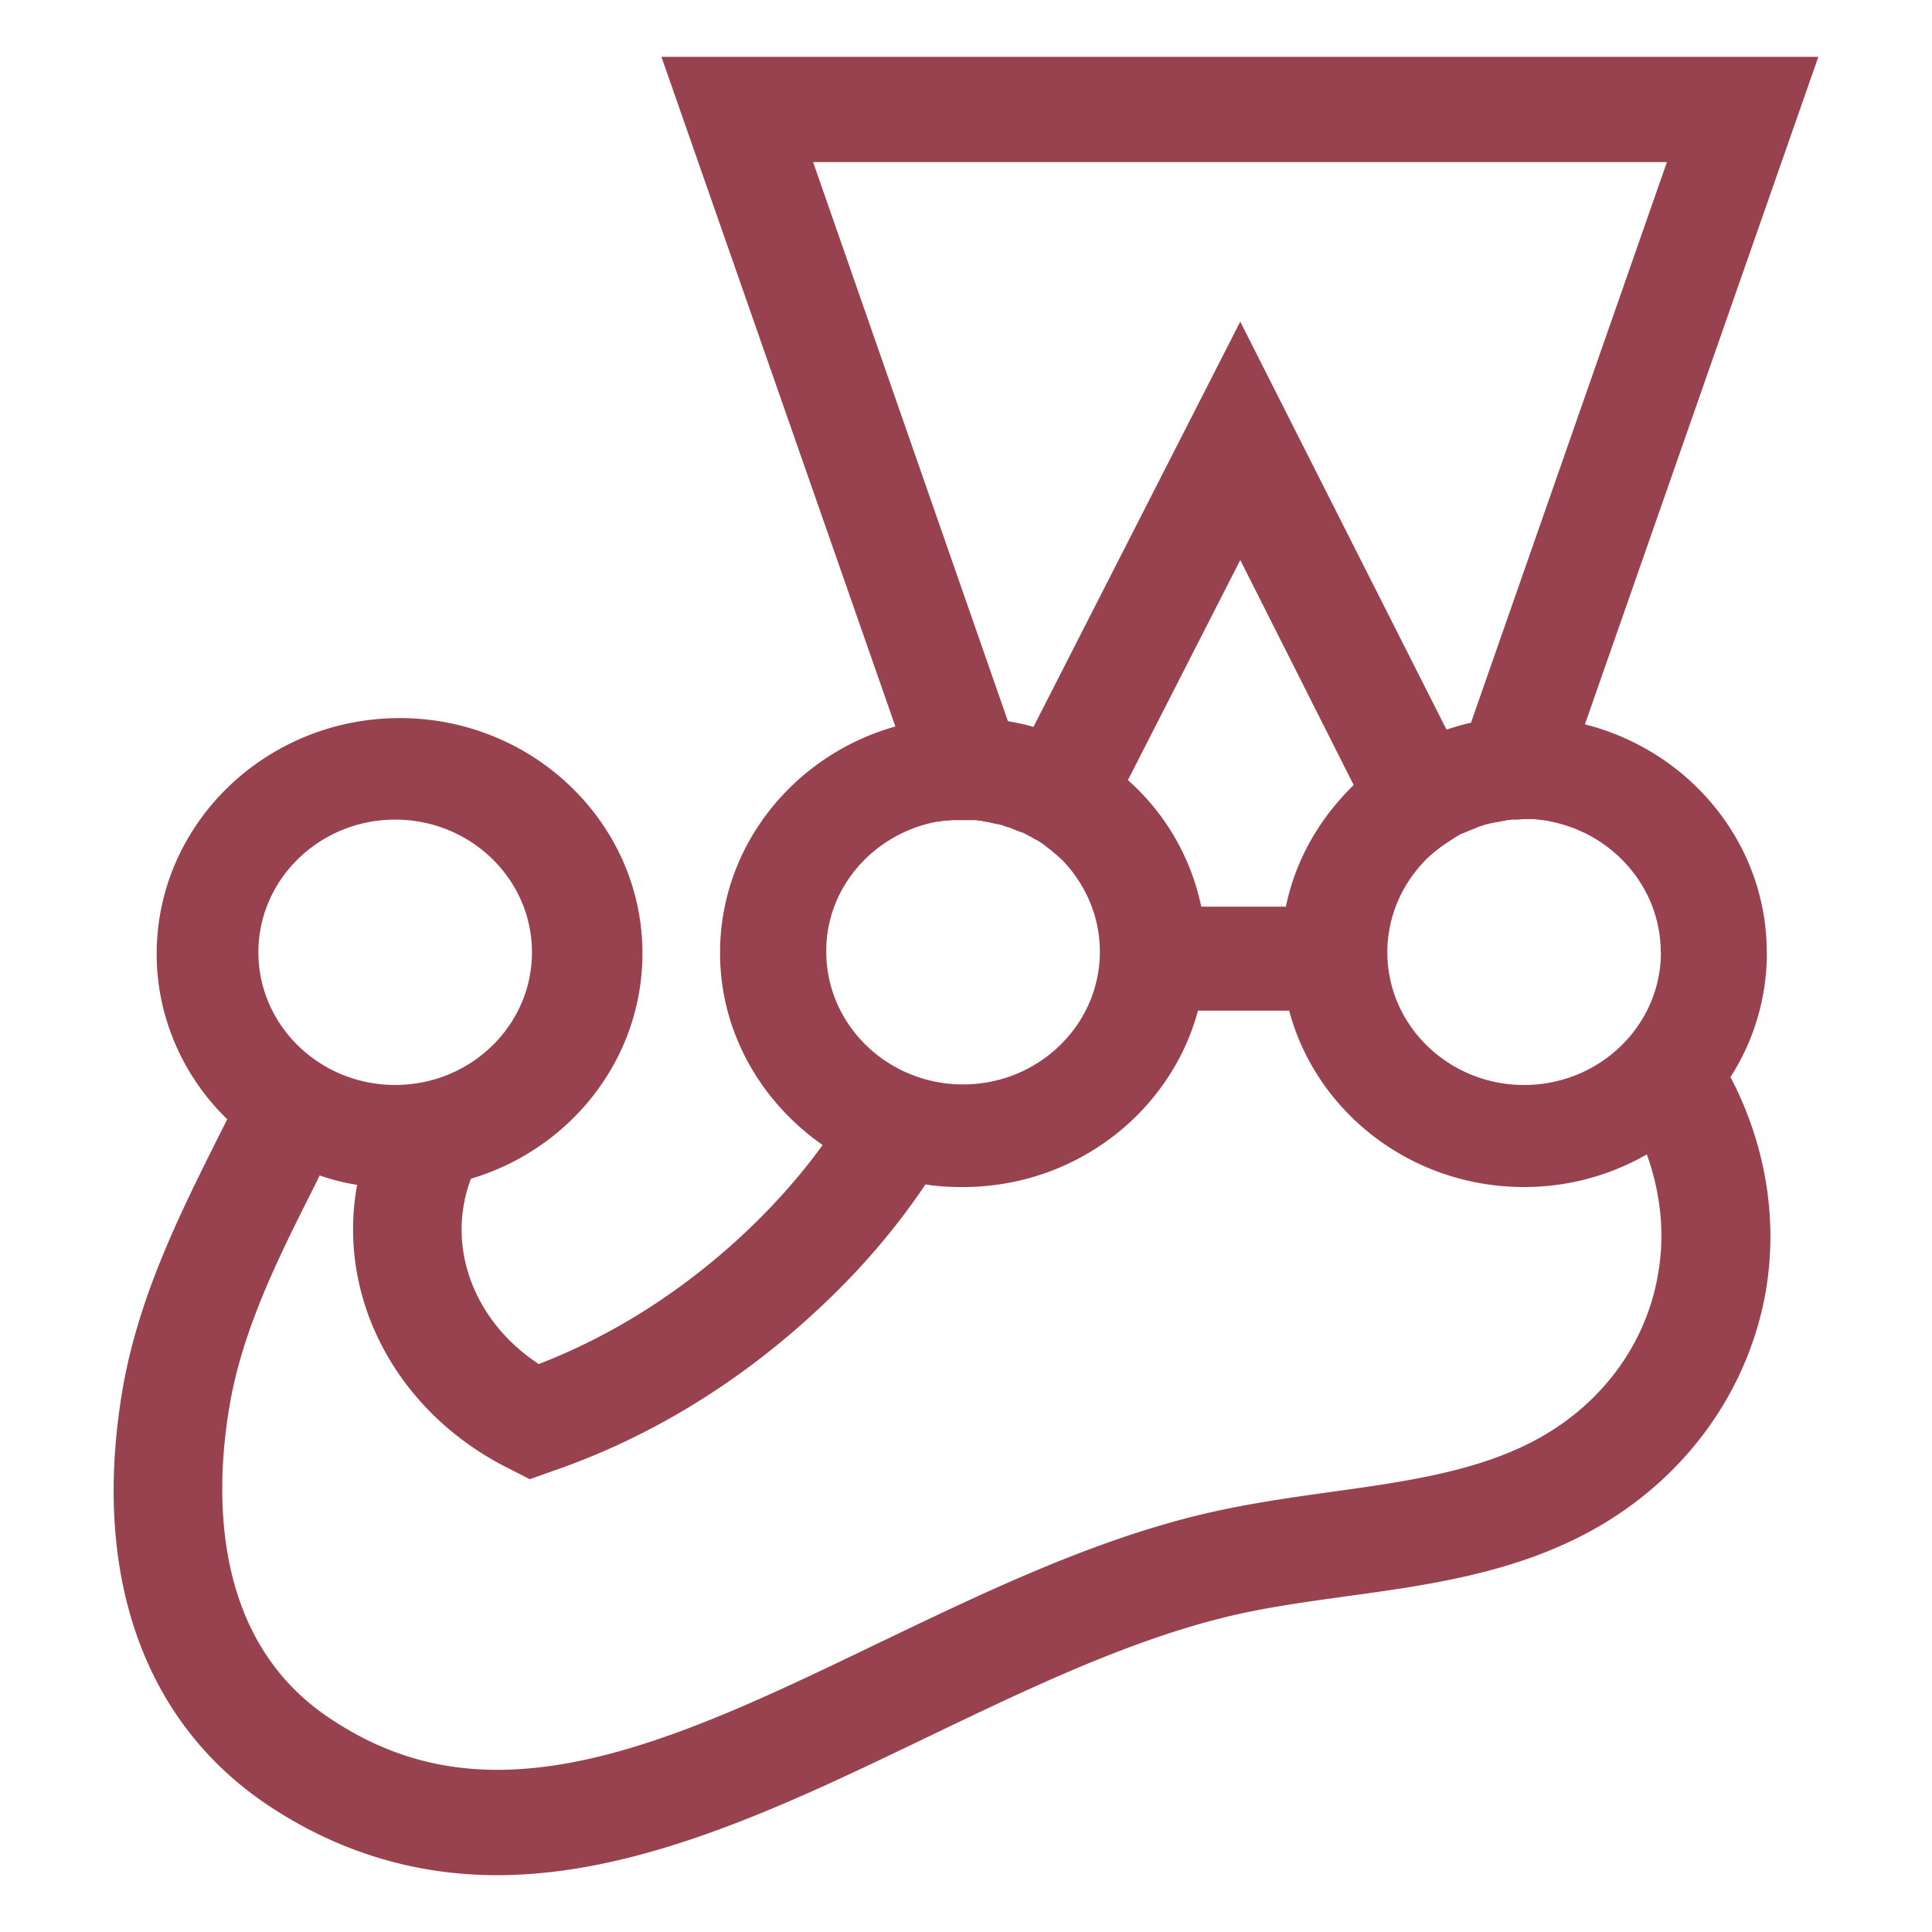 <svg xmlns="http://www.w3.org/2000/svg" xmlns:xlink="http://www.w3.org/1999/xlink" viewBox="0 0 79.688 85" fill="#fff" fill-rule="evenodd" stroke="#000" stroke-linecap="round" stroke-linejoin="round" width="300" height="300" font-family="Roboto" font-size="14px" text-anchor="middle"><defs><style type="text/css"></style></defs><use xlink:href="#A" x="2.344" y="2.5"></use><symbol id="A" overflow="visible"><path d="M72.73 39.398c0-4.818-3.415-8.87-8-10.03L75 0H24.1l10.293 29.462c-4.442 1.25-7.714 5.234-7.714 9.96 0 3.474 1.79 6.555 4.514 8.454-1.075 1.482-2.316 2.85-3.725 4.146-2.65 2.41-5.588 4.262-8.764 5.49-2.866-1.876-4.107-5.188-2.985-8.153 4.37-1.297 7.546-5.258 7.546-9.913 0-5.72-4.8-10.353-10.674-10.353-5.9 0-10.698 4.656-10.698 10.376 0 2.826 1.194 5.42 3.104 7.273l-.5.996C2.905 50.932 1.1 54.545.397 58.6-.988 66.705 1.28 73.214 6.75 76.896 9.83 78.958 13.22 80 16.875 80c6.28 0 12.657-3.057 18.818-6.022 4.394-2.108 8.93-4.308 13.397-5.373 1.648-.394 3.367-.625 5.182-.88 3.677-.5 7.474-1.042 10.89-2.965 3.988-2.247 6.7-6 7.5-10.307.597-3.312 0-6.647-1.528-9.566a10.09 10.09 0 0 0 1.6-5.489zm-4.657 0c0 3.22-2.7 5.837-6.018 5.837s-6.018-2.617-6.018-5.837c0-1.042.287-2.038.788-2.895.19-.324.43-.648.67-.926s.525-.533.836-.764l.024-.023a13.99 13.99 0 0 1 .621-.417s.024 0 .024-.023c.096-.046.19-.116.287-.162.024 0 .048-.023.072-.023.096-.046.215-.093.334-.14s.24-.093.334-.14c.024 0 .048-.023.072-.023.096-.023.19-.07.286-.093.024 0 .072-.023.096-.023l.334-.07h.024l.358-.07c.024 0 .072 0 .096-.023.095 0 .19-.023.286-.023h.12c.12 0 .24-.023.382-.023h.3c.096 0 .167 0 .263.023h.048c.19.023.382.046.573.093 2.722.556 4.8 2.918 4.8 5.744zM30.773 4.632h37.564L59.716 29.3c-.358.07-.717.185-1.075.3l-9.075-17.95-9.1 17.834c-.358-.116-.74-.185-1.122-.255L30.773 4.632zm17.075 32.75c-.454-2.177-1.6-4.123-3.224-5.56l4.943-9.682 4.99 9.9c-1.48 1.436-2.555 3.266-2.985 5.35h-3.725zm-11.964-3.66l.334-.07h.072c.096-.023.19-.023.287-.046h.096c.096 0 .167-.023.263-.023h.93c.095 0 .167.023.24.023a.22.22 0 0 1 .119.023c.096.023.167.023.263.046.024 0 .048 0 .095.023l.334.07h.024a1.37 1.37 0 0 1 .287.093c.024 0 .048.023.096.023.072.023.167.046.24.093.024 0 .048.023.072.023.095.046.19.07.286.116h.024a1.3 1.3 0 0 1 .311.162h.024c.096.046.19.116.287.162.024 0 .024.023.048.023.095.046.167.116.263.162l.024.023a11.18 11.18 0 0 1 .812.672l.024.023c.24.255.478.533.67.834.62.926.98 2.015.98 3.196 0 3.22-2.7 5.837-6.018 5.837s-6.018-2.617-6.018-5.837c-.024-2.7 1.91-5.003 4.537-5.65zm-23.498-.162c3.32 0 6.018 2.617 6.018 5.837s-2.698 5.837-6.018 5.837-6.018-2.617-6.018-5.837 2.7-5.837 6.018-5.837zm55.546 20.08c-.525 2.965-2.412 5.56-5.182 7.11-2.603 1.46-5.803 1.922-9.17 2.386-1.84.255-3.773.533-5.636.973-4.967 1.18-9.743 3.497-14.376 5.72-5.922 2.85-11.51 5.536-16.693 5.536-2.7 0-5.1-.74-7.403-2.293-5.254-3.52-4.99-10.122-4.37-13.735.573-3.382 2.173-6.555 3.7-9.59.096-.185.167-.347.263-.533.525.185 1.075.324 1.648.417-.907 4.9 1.672 9.983 6.686 12.484l.908.463.98-.347c4.18-1.436 8.048-3.775 11.463-6.902 1.934-1.76 3.582-3.66 4.967-5.72.55.093 1.1.116 1.648.116 4.967 0 9.146-3.312 10.34-7.76h4.012c1.194 4.47 5.373 7.76 10.34 7.76 1.982 0 3.82-.533 5.397-1.436.62 1.737.812 3.544.478 5.35z" fill="#99424f" stroke="none"></path></symbol></svg>